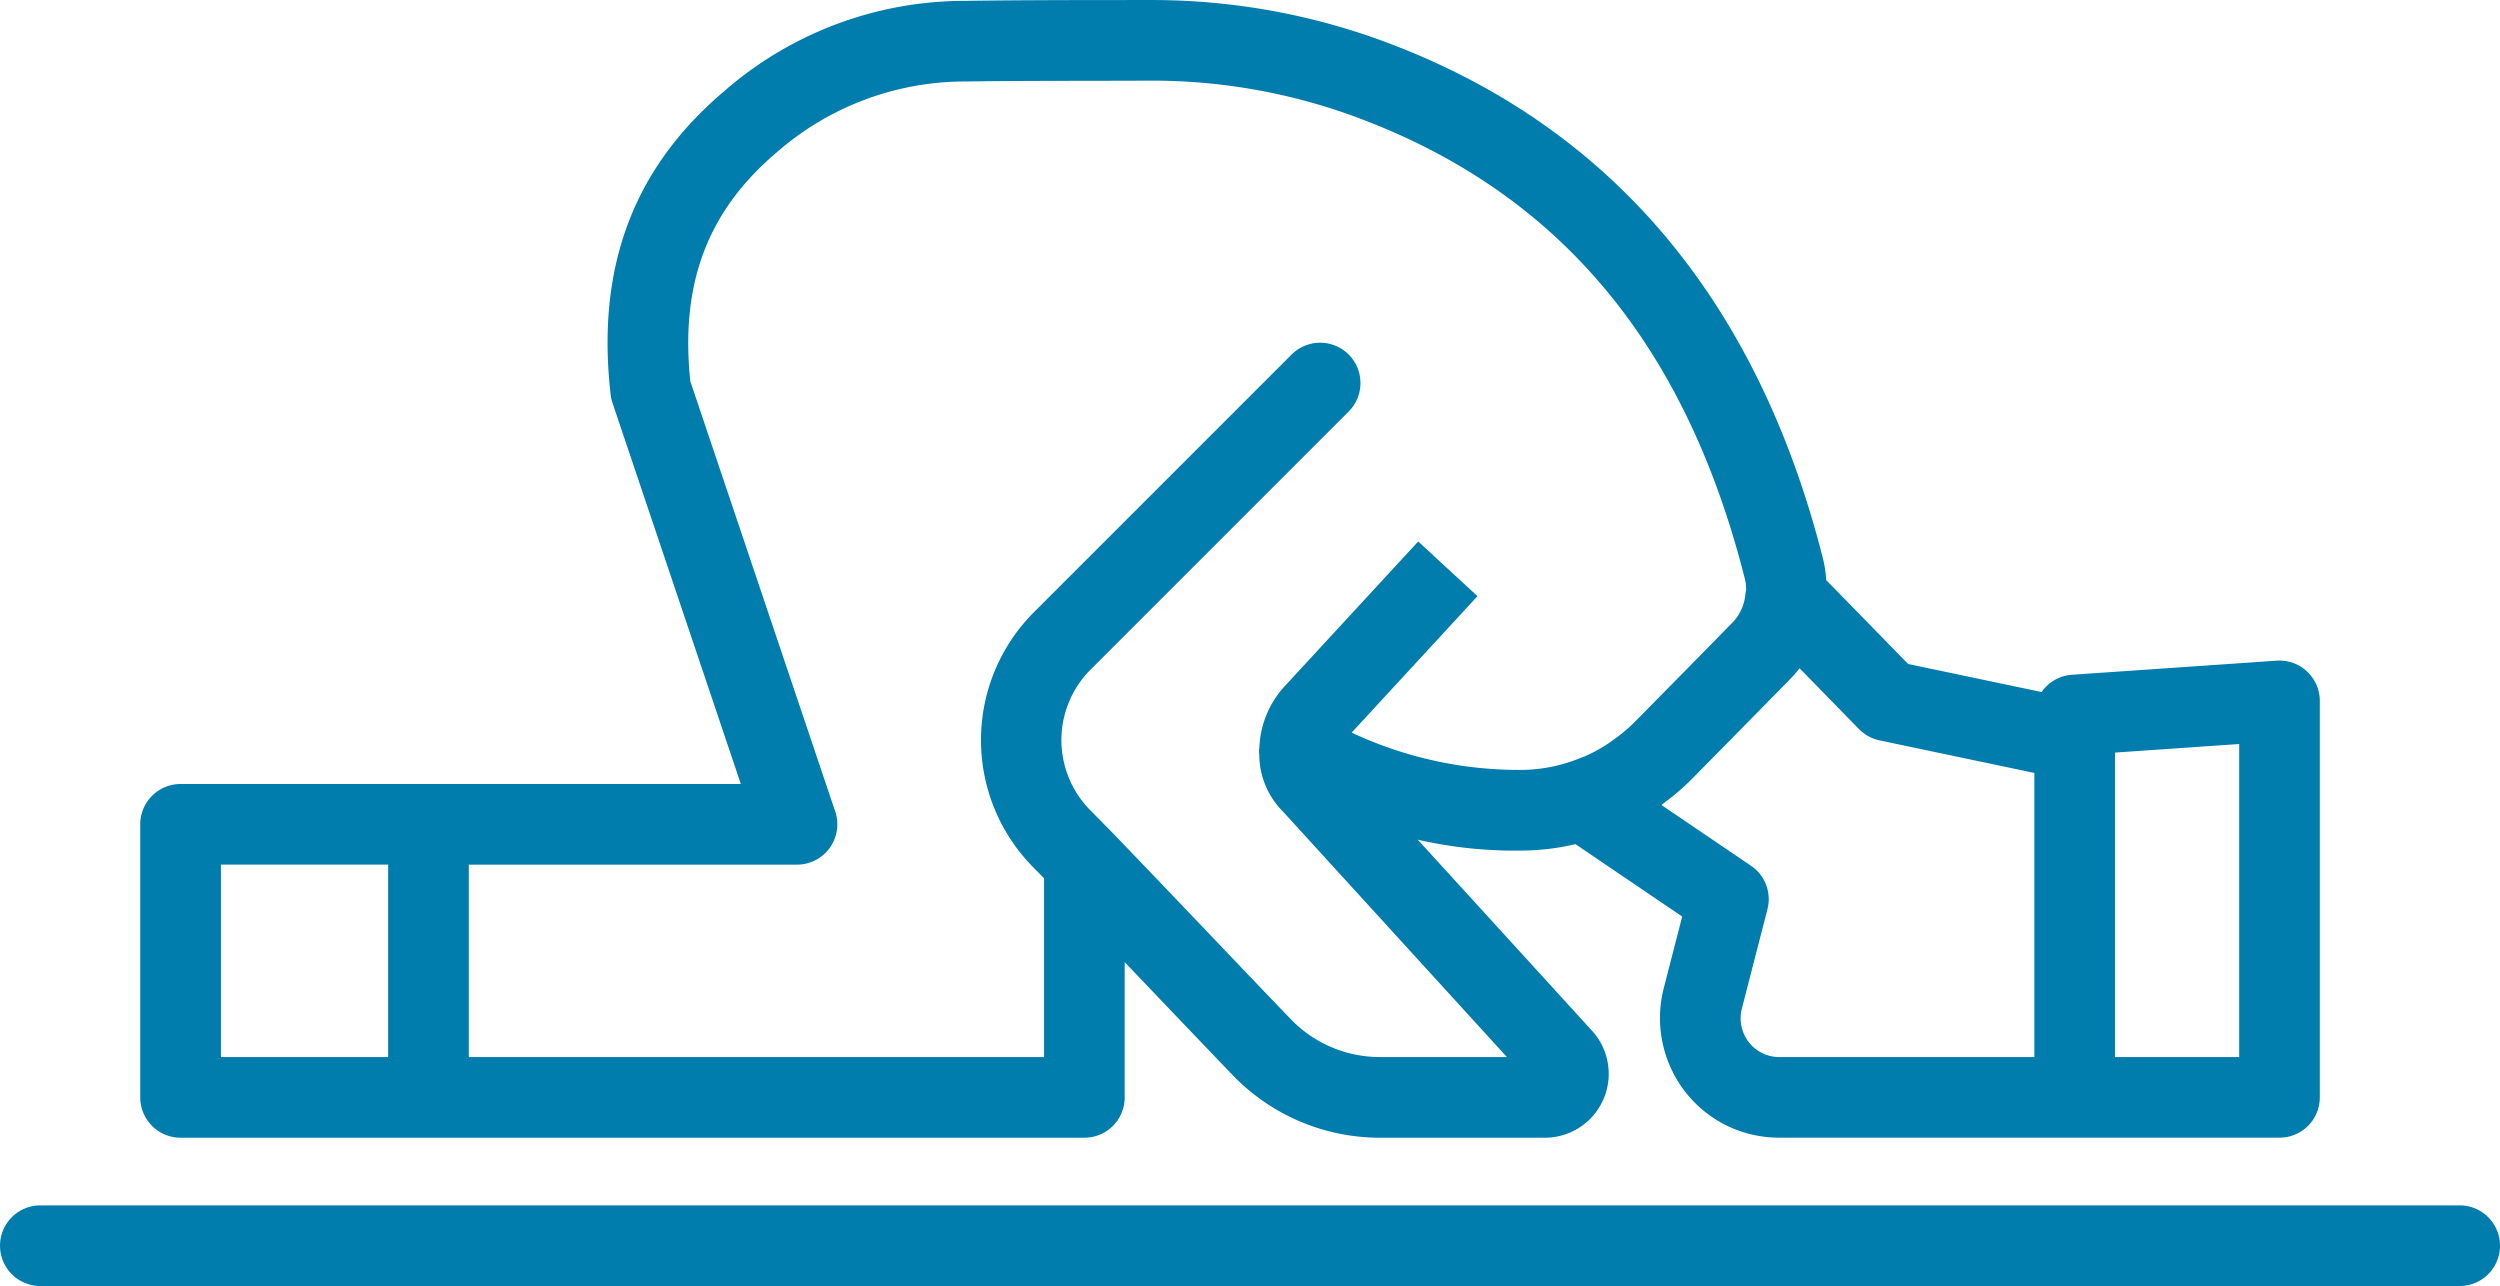 <svg xmlns="http://www.w3.org/2000/svg" width="226.613" height="116.572" viewBox="0 0 226.613 116.572"><g transform="translate(-1199.262 -1157.56)"><path d="M1215.634,1260.689h81.92a3.653,3.653,0,0,0,3.655-3.656v-12.261q1.364,1.43,2.675,2.805,3.769,3.951,7.123,7.449a18.542,18.542,0,0,0,13.3,5.663h14.988a5.792,5.792,0,0,0,4.279-9.694l-15.8-17.322a39.648,39.648,0,0,0,9.9.979,21.851,21.851,0,0,0,4.4-.572l9.671,6.559-1.679,6.523a10.91,10.91,0,0,0,1.927,9.331,10.756,10.756,0,0,0,8.553,4.191h45.34a3.653,3.653,0,0,0,3.655-3.655v-35.934a3.657,3.657,0,0,0-3.906-3.648l-18.568,1.277a3.64,3.64,0,0,0-2.741,1.566l-12.1-2.543-7.425-7.6a11.238,11.238,0,0,0-.287-1.92c-6.046-23.887-19.718-39.772-40.647-47.216a60.623,60.623,0,0,0-20.181-3.448c-4.951,0-11.9,0-16.932.076a33.181,33.181,0,0,0-21.889,8.224c-8.222,6.983-11.574,15.97-10.249,27.476a3.59,3.59,0,0,0,.168.748l11.633,34.54h-50.788a3.653,3.653,0,0,0-3.655,3.655v24.754h0A3.658,3.658,0,0,0,1215.634,1260.689Zm186.6-7.311h-11.258v-27.6l11.258-.775Zm-32.6-28.706,14.033,2.951v25.755h-23.114a3.492,3.492,0,0,1-2.776-1.359,3.544,3.544,0,0,1-.626-3.029l2.322-9.013a3.653,3.653,0,0,0-1.486-3.936l-8.119-5.507c.061-.043.112-.1.173-.148a22.033,22.033,0,0,0,2.575-2.208c2.795-2.839,6.433-6.528,8.938-9.091a10.865,10.865,0,0,0,.833-.951l5.386,5.515A3.652,3.652,0,0,0,1369.636,1224.672Zm-94.666,6.44-13.131-38.987c-.928-8.831,1.542-15.415,7.807-20.734a25.953,25.953,0,0,1,17.164-6.445c5.054-.076,12.047-.051,16.877-.076a53.337,53.337,0,0,1,17.742,3.029c18.735,6.667,30.512,20.444,35.994,42.109a4.082,4.082,0,0,1,.12,1.045c-.017.1-.051.2-.059.3a4.588,4.588,0,0,1-.251,1.158c-.031.08-.063.16-.1.238a3.912,3.912,0,0,1-.23.463,4.121,4.121,0,0,1-.57.751c-2.512,2.571-6.138,6.25-8.928,9.079a14.438,14.438,0,0,1-1.869,1.564c-.165.12-.331.242-.5.354a14.3,14.3,0,0,1-2.006,1.108c-.173.078-.353.139-.528.21a14.464,14.464,0,0,1-5.025,1.067,35.728,35.728,0,0,1-15.692-3.377l11.406-12.369-5.373-4.956-12.2,13.226a8.7,8.7,0,0,0-2.2,5.495c-.005.054-.025.1-.03.159,0,.036.01.068.01.107s-.01.073-.01.109c0,.078.02.149.025.225a7.318,7.318,0,0,0,2.144,5.156l20.3,22.256h-11.545a11.209,11.209,0,0,1-8.032-3.418c-2.229-2.318-4.6-4.8-7.1-7.427-2.812-2.949-5.8-6.077-8.94-9.347-.005-.008-.015-.01-.02-.018s-.005-.012-.01-.014l-2.241-2.274a9.041,9.041,0,0,1,.124-12.595l23.419-23.419a3.654,3.654,0,1,0-5.168-5.168l-23.419,23.419a16.4,16.4,0,0,0-.195,22.863l1.174,1.194v16.209h-52.145v-17.444h29.749a3.659,3.659,0,0,0,3.465-4.827Zm-55.681,4.822h15.159v17.444h-15.159Z" fill="#007cad"/><path d="M1422.22,1266.822h-219.3a3.655,3.655,0,1,0,0,7.31h219.3a3.655,3.655,0,1,0,0-7.31Z" fill="#007cad"/></g></svg>